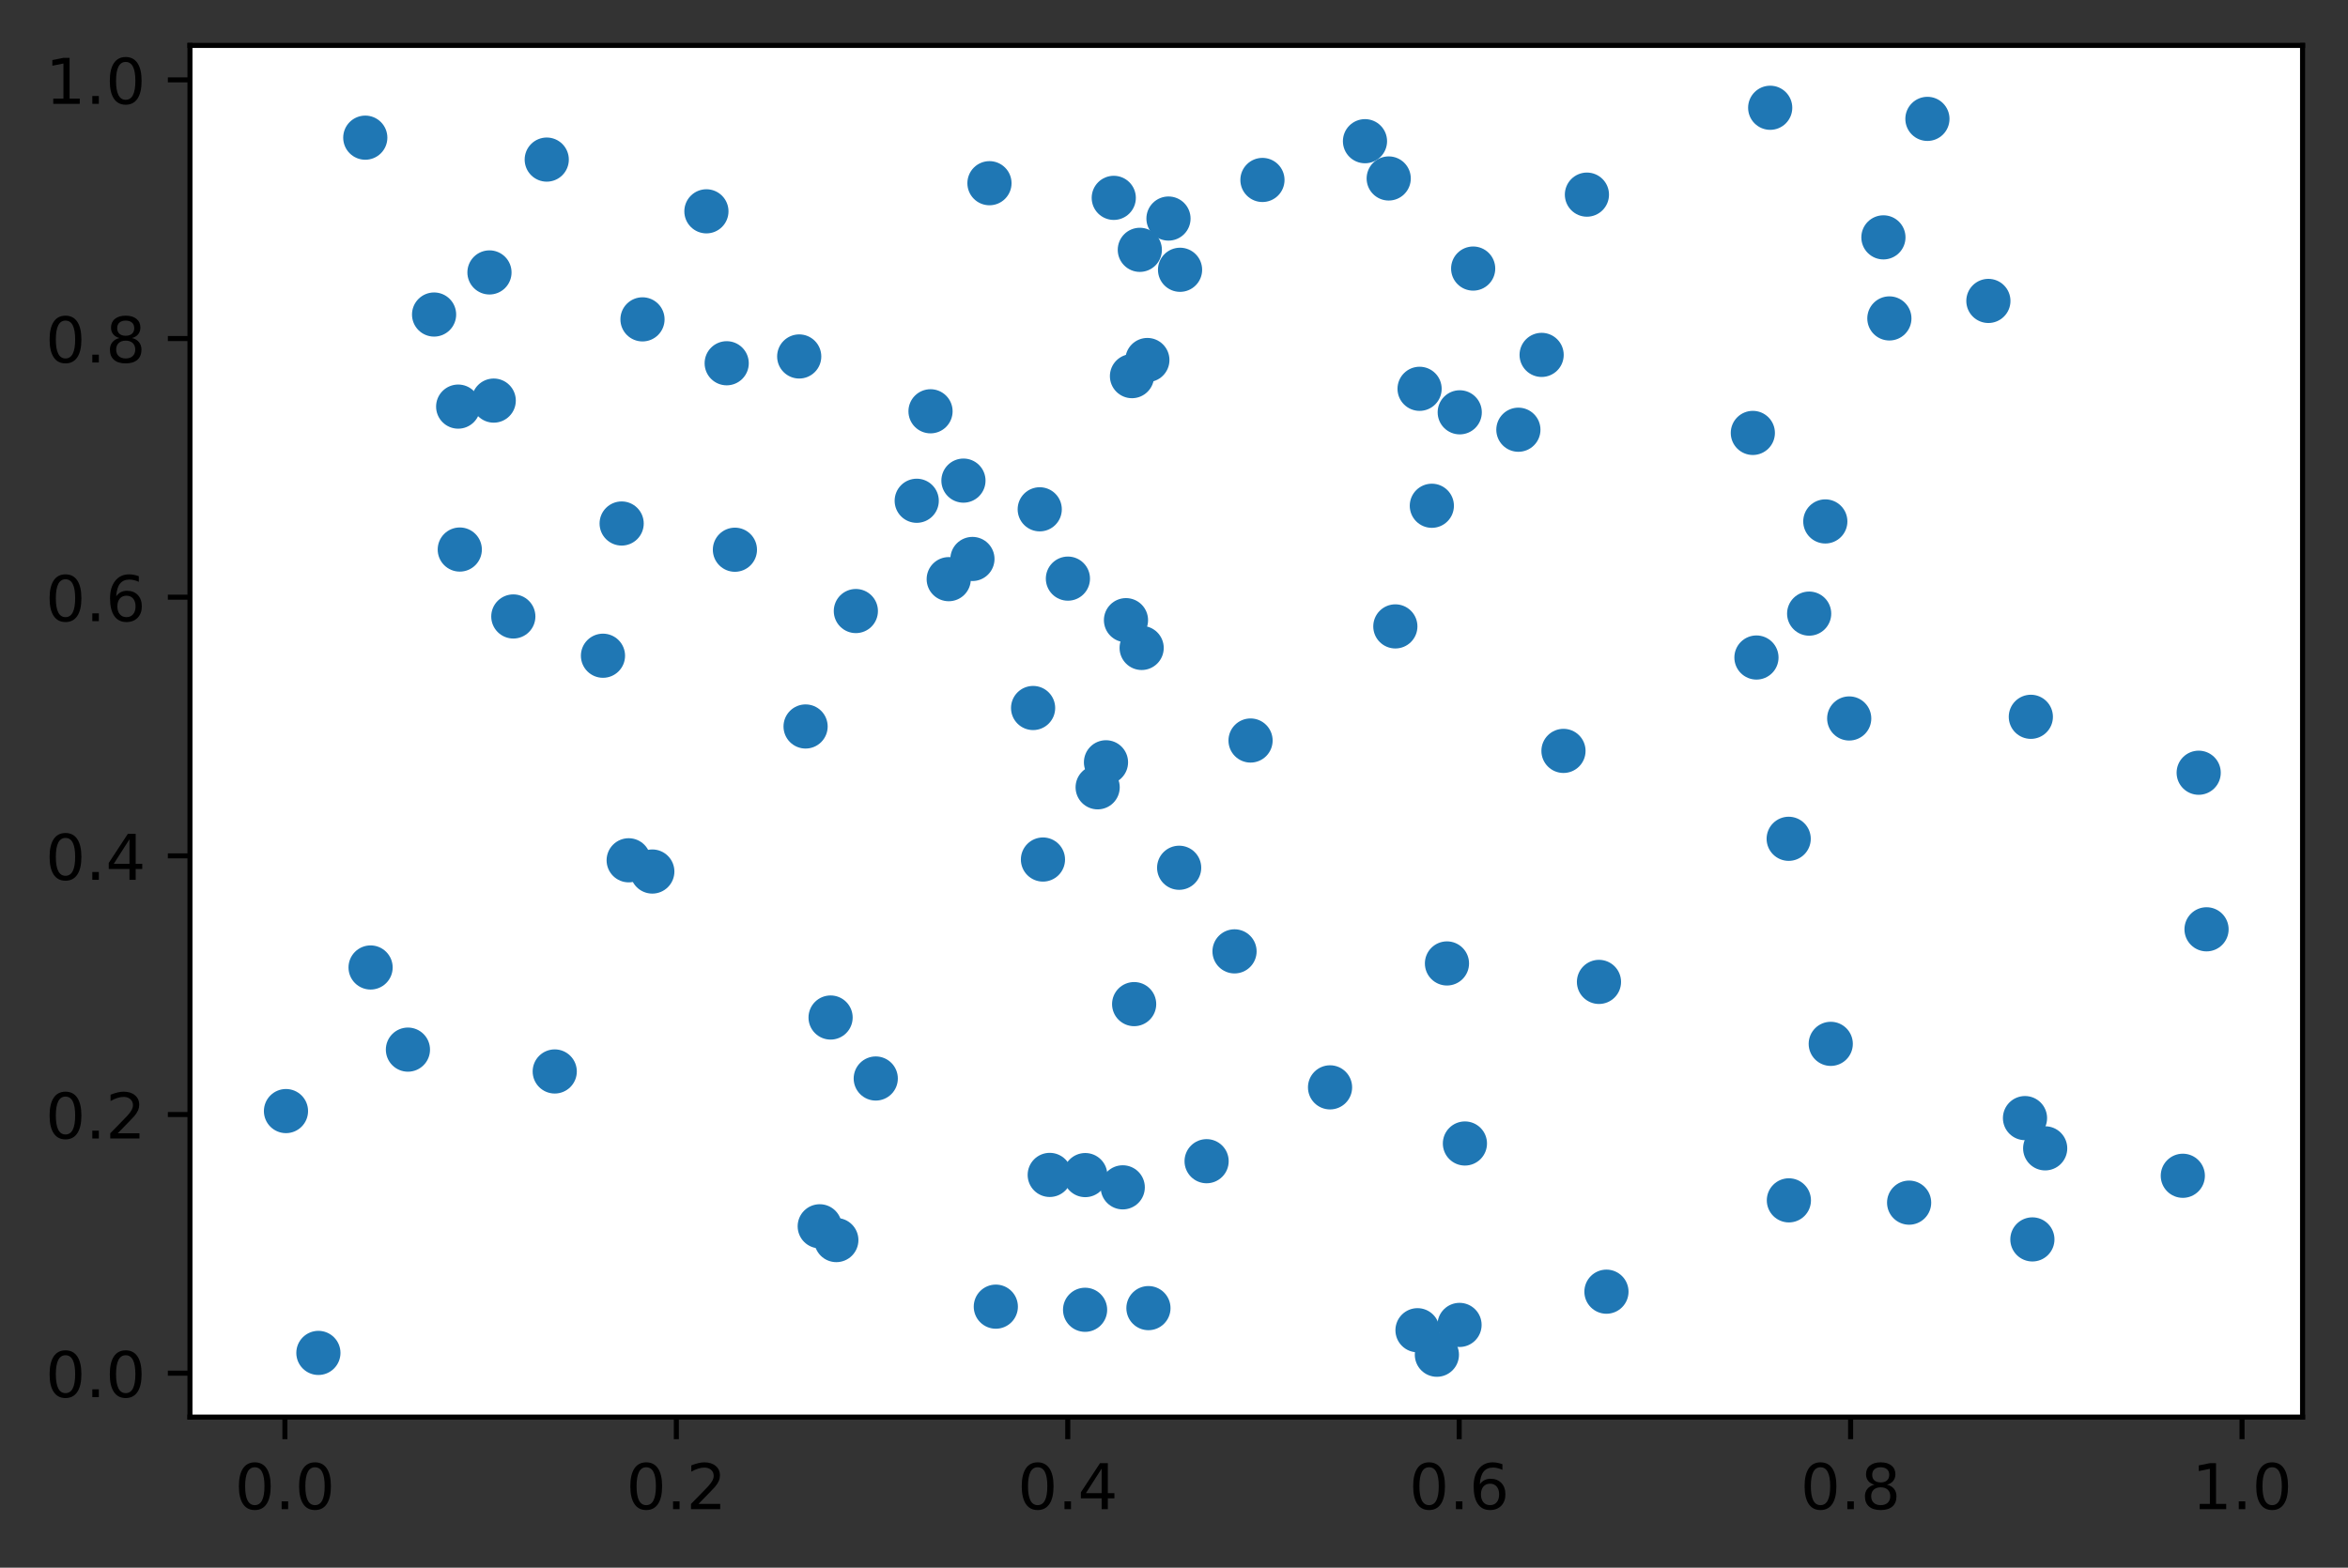 <?xml version="1.0" encoding="utf-8" standalone="no"?>
<!DOCTYPE svg PUBLIC "-//W3C//DTD SVG 1.1//EN"
  "http://www.w3.org/Graphics/SVG/1.1/DTD/svg11.dtd">
<!-- Created with matplotlib (https://matplotlib.org/) -->
<svg height="248.518pt" version="1.1" viewBox="0 0 372.103 248.518" width="372.103pt" xmlns="http://www.w3.org/2000/svg" xmlns:xlink="http://www.w3.org/1999/xlink">
 <rect x="0" y="0" width="372.103" height="248.518" fill="#333333" stroke="none"/>
 <defs>
  <style type="text/css">*{stroke-linecap:butt;stroke-linejoin:round;}</style>
 </defs>
 <g id="figure_1">
  <g id="patch_1">
   <path d="M 0 248.518 
L 372.103 248.518 
L 372.103 0 
L 0 0 
z
" style="fill:none;"/>
  </g>
  <g id="axes_1">
   <g id="patch_2">
    <path d="M 30.103 224.64 
L 364.903 224.64 
L 364.903 7.2 
L 30.103 7.2 
z
" style="fill:#ffffff;"/>
   </g>
   <g id="PathCollection_1">
    <defs>
     <path d="M 0 3 
C 0.796 3 1.559 2.684 2.121 2.121 
C 2.684 1.559 3 0.796 3 0 
C 3 -0.796 2.684 -1.559 2.121 -2.121 
C 1.559 -2.684 0.796 -3 0 -3 
C -0.796 -3 -1.559 -2.684 -2.121 -2.121 
C -2.684 -1.559 -3 -0.796 -3 0 
C -3 0.796 -2.684 1.559 -2.121 2.121 
C -1.559 2.684 -0.796 3 0 3 
z
" id="m782ecbbedd" style="stroke:#1f77b4;"/>
    </defs>
    <g clip-path="url(#p49a3b6b04f)">
     <use style="fill:#1f77b4;stroke:#1f77b4;" x="251.49" xlink:href="#m782ecbbedd" y="30.854"/>
     <use style="fill:#1f77b4;stroke:#1f77b4;" x="178.442" xlink:href="#m782ecbbedd" y="98.311"/>
     <use style="fill:#1f77b4;stroke:#1f77b4;" x="322.085" xlink:href="#m782ecbbedd" y="196.475"/>
     <use style="fill:#1f77b4;stroke:#1f77b4;" x="135.633" xlink:href="#m782ecbbedd" y="96.865"/>
     <use style="fill:#1f77b4;stroke:#1f77b4;" x="68.792" xlink:href="#m782ecbbedd" y="49.861"/>
     <use style="fill:#1f77b4;stroke:#1f77b4;" x="176.506" xlink:href="#m782ecbbedd" y="31.366"/>
     <use style="fill:#1f77b4;stroke:#1f77b4;" x="171.988" xlink:href="#m782ecbbedd" y="186.279"/>
     <use style="fill:#1f77b4;stroke:#1f77b4;" x="101.82" xlink:href="#m782ecbbedd" y="50.627"/>
     <use style="fill:#1f77b4;stroke:#1f77b4;" x="169.239" xlink:href="#m782ecbbedd" y="91.726"/>
     <use style="fill:#1f77b4;stroke:#1f77b4;" x="145.279" xlink:href="#m782ecbbedd" y="79.384"/>
     <use style="fill:#1f77b4;stroke:#1f77b4;" x="180.925" xlink:href="#m782ecbbedd" y="102.714"/>
     <use style="fill:#1f77b4;stroke:#1f77b4;" x="163.722" xlink:href="#m782ecbbedd" y="112.235"/>
     <use style="fill:#1f77b4;stroke:#1f77b4;" x="180.635" xlink:href="#m782ecbbedd" y="39.604"/>
     <use style="fill:#1f77b4;stroke:#1f77b4;" x="220.078" xlink:href="#m782ecbbedd" y="28.291"/>
     <use style="fill:#1f77b4;stroke:#1f77b4;" x="179.735" xlink:href="#m782ecbbedd" y="159.176"/>
     <use style="fill:#1f77b4;stroke:#1f77b4;" x="127.667" xlink:href="#m782ecbbedd" y="115.164"/>
     <use style="fill:#1f77b4;stroke:#1f77b4;" x="72.61" xlink:href="#m782ecbbedd" y="64.457"/>
     <use style="fill:#1f77b4;stroke:#1f77b4;" x="81.349" xlink:href="#m782ecbbedd" y="97.724"/>
     <use style="fill:#1f77b4;stroke:#1f77b4;" x="57.889" xlink:href="#m782ecbbedd" y="21.824"/>
     <use style="fill:#1f77b4;stroke:#1f77b4;" x="171.961" xlink:href="#m782ecbbedd" y="207.631"/>
     <use style="fill:#1f77b4;stroke:#1f77b4;" x="244.312" xlink:href="#m782ecbbedd" y="56.259"/>
     <use style="fill:#1f77b4;stroke:#1f77b4;" x="77.569" xlink:href="#m782ecbbedd" y="43.186"/>
     <use style="fill:#1f77b4;stroke:#1f77b4;" x="200.068" xlink:href="#m782ecbbedd" y="28.527"/>
     <use style="fill:#1f77b4;stroke:#1f77b4;" x="45.321" xlink:href="#m782ecbbedd" y="176.131"/>
     <use style="fill:#1f77b4;stroke:#1f77b4;" x="224.971" xlink:href="#m782ecbbedd" y="61.635"/>
     <use style="fill:#1f77b4;stroke:#1f77b4;" x="210.781" xlink:href="#m782ecbbedd" y="172.372"/>
     <use style="fill:#1f77b4;stroke:#1f77b4;" x="147.466" xlink:href="#m782ecbbedd" y="65.199"/>
     <use style="fill:#1f77b4;stroke:#1f77b4;" x="298.477" xlink:href="#m782ecbbedd" y="37.628"/>
     <use style="fill:#1f77b4;stroke:#1f77b4;" x="231.301" xlink:href="#m782ecbbedd" y="210.03"/>
     <use style="fill:#1f77b4;stroke:#1f77b4;" x="64.647" xlink:href="#m782ecbbedd" y="166.39"/>
     <use style="fill:#1f77b4;stroke:#1f77b4;" x="78.245" xlink:href="#m782ecbbedd" y="63.504"/>
     <use style="fill:#1f77b4;stroke:#1f77b4;" x="179.392" xlink:href="#m782ecbbedd" y="59.626"/>
     <use style="fill:#1f77b4;stroke:#1f77b4;" x="253.4" xlink:href="#m782ecbbedd" y="155.655"/>
     <use style="fill:#1f77b4;stroke:#1f77b4;" x="150.351" xlink:href="#m782ecbbedd" y="91.811"/>
     <use style="fill:#1f77b4;stroke:#1f77b4;" x="278.356" xlink:href="#m782ecbbedd" y="104.232"/>
     <use style="fill:#1f77b4;stroke:#1f77b4;" x="286.709" xlink:href="#m782ecbbedd" y="97.273"/>
     <use style="fill:#1f77b4;stroke:#1f77b4;" x="195.644" xlink:href="#m782ecbbedd" y="150.814"/>
     <use style="fill:#1f77b4;stroke:#1f77b4;" x="98.517" xlink:href="#m782ecbbedd" y="82.988"/>
     <use style="fill:#1f77b4;stroke:#1f77b4;" x="72.864" xlink:href="#m782ecbbedd" y="87.115"/>
     <use style="fill:#1f77b4;stroke:#1f77b4;" x="349.685" xlink:href="#m782ecbbedd" y="147.317"/>
     <use style="fill:#1f77b4;stroke:#1f77b4;" x="103.376" xlink:href="#m782ecbbedd" y="138.158"/>
     <use style="fill:#1f77b4;stroke:#1f77b4;" x="86.646" xlink:href="#m782ecbbedd" y="25.299"/>
     <use style="fill:#1f77b4;stroke:#1f77b4;" x="247.775" xlink:href="#m782ecbbedd" y="119.035"/>
     <use style="fill:#1f77b4;stroke:#1f77b4;" x="289.269" xlink:href="#m782ecbbedd" y="82.659"/>
     <use style="fill:#1f77b4;stroke:#1f77b4;" x="280.534" xlink:href="#m782ecbbedd" y="17.084"/>
     <use style="fill:#1f77b4;stroke:#1f77b4;" x="232.155" xlink:href="#m782ecbbedd" y="181.27"/>
     <use style="fill:#1f77b4;stroke:#1f77b4;" x="115.164" xlink:href="#m782ecbbedd" y="57.585"/>
     <use style="fill:#1f77b4;stroke:#1f77b4;" x="299.422" xlink:href="#m782ecbbedd" y="50.478"/>
     <use style="fill:#1f77b4;stroke:#1f77b4;" x="305.451" xlink:href="#m782ecbbedd" y="18.845"/>
     <use style="fill:#1f77b4;stroke:#1f77b4;" x="231.334" xlink:href="#m782ecbbedd" y="65.362"/>
     <use style="fill:#1f77b4;stroke:#1f77b4;" x="348.44" xlink:href="#m782ecbbedd" y="122.496"/>
     <use style="fill:#1f77b4;stroke:#1f77b4;" x="165.284" xlink:href="#m782ecbbedd" y="136.255"/>
     <use style="fill:#1f77b4;stroke:#1f77b4;" x="166.358" xlink:href="#m782ecbbedd" y="186.252"/>
     <use style="fill:#1f77b4;stroke:#1f77b4;" x="240.628" xlink:href="#m782ecbbedd" y="68.121"/>
     <use style="fill:#1f77b4;stroke:#1f77b4;" x="58.729" xlink:href="#m782ecbbedd" y="153.368"/>
     <use style="fill:#1f77b4;stroke:#1f77b4;" x="154.107" xlink:href="#m782ecbbedd" y="88.609"/>
     <use style="fill:#1f77b4;stroke:#1f77b4;" x="182.001" xlink:href="#m782ecbbedd" y="207.367"/>
     <use style="fill:#1f77b4;stroke:#1f77b4;" x="173.953" xlink:href="#m782ecbbedd" y="124.806"/>
     <use style="fill:#1f77b4;stroke:#1f77b4;" x="224.642" xlink:href="#m782ecbbedd" y="210.872"/>
     <use style="fill:#1f77b4;stroke:#1f77b4;" x="254.584" xlink:href="#m782ecbbedd" y="204.762"/>
     <use style="fill:#1f77b4;stroke:#1f77b4;" x="116.467" xlink:href="#m782ecbbedd" y="87.145"/>
     <use style="fill:#1f77b4;stroke:#1f77b4;" x="320.915" xlink:href="#m782ecbbedd" y="177.246"/>
     <use style="fill:#1f77b4;stroke:#1f77b4;" x="321.84" xlink:href="#m782ecbbedd" y="113.631"/>
     <use style="fill:#1f77b4;stroke:#1f77b4;" x="277.783" xlink:href="#m782ecbbedd" y="68.628"/>
     <use style="fill:#1f77b4;stroke:#1f77b4;" x="131.628" xlink:href="#m782ecbbedd" y="161.301"/>
     <use style="fill:#1f77b4;stroke:#1f77b4;" x="87.913" xlink:href="#m782ecbbedd" y="169.852"/>
     <use style="fill:#1f77b4;stroke:#1f77b4;" x="152.684" xlink:href="#m782ecbbedd" y="76.189"/>
     <use style="fill:#1f77b4;stroke:#1f77b4;" x="345.925" xlink:href="#m782ecbbedd" y="186.388"/>
     <use style="fill:#1f77b4;stroke:#1f77b4;" x="164.773" xlink:href="#m782ecbbedd" y="80.737"/>
     <use style="fill:#1f77b4;stroke:#1f77b4;" x="132.539" xlink:href="#m782ecbbedd" y="196.582"/>
     <use style="fill:#1f77b4;stroke:#1f77b4;" x="177.93" xlink:href="#m782ecbbedd" y="188.221"/>
     <use style="fill:#1f77b4;stroke:#1f77b4;" x="221.129" xlink:href="#m782ecbbedd" y="99.299"/>
     <use style="fill:#1f77b4;stroke:#1f77b4;" x="129.909" xlink:href="#m782ecbbedd" y="194.397"/>
     <use style="fill:#1f77b4;stroke:#1f77b4;" x="181.831" xlink:href="#m782ecbbedd" y="57.07"/>
     <use style="fill:#1f77b4;stroke:#1f77b4;" x="233.462" xlink:href="#m782ecbbedd" y="42.574"/>
     <use style="fill:#1f77b4;stroke:#1f77b4;" x="126.656" xlink:href="#m782ecbbedd" y="56.508"/>
     <use style="fill:#1f77b4;stroke:#1f77b4;" x="290.131" xlink:href="#m782ecbbedd" y="165.475"/>
     <use style="fill:#1f77b4;stroke:#1f77b4;" x="229.31" xlink:href="#m782ecbbedd" y="152.728"/>
     <use style="fill:#1f77b4;stroke:#1f77b4;" x="187.011" xlink:href="#m782ecbbedd" y="42.767"/>
     <use style="fill:#1f77b4;stroke:#1f77b4;" x="226.913" xlink:href="#m782ecbbedd" y="80.176"/>
     <use style="fill:#1f77b4;stroke:#1f77b4;" x="227.713" xlink:href="#m782ecbbedd" y="214.756"/>
     <use style="fill:#1f77b4;stroke:#1f77b4;" x="216.318" xlink:href="#m782ecbbedd" y="22.383"/>
     <use style="fill:#1f77b4;stroke:#1f77b4;" x="293.056" xlink:href="#m782ecbbedd" y="113.893"/>
     <use style="fill:#1f77b4;stroke:#1f77b4;" x="50.458" xlink:href="#m782ecbbedd" y="214.468"/>
     <use style="fill:#1f77b4;stroke:#1f77b4;" x="324.113" xlink:href="#m782ecbbedd" y="182.039"/>
     <use style="fill:#1f77b4;stroke:#1f77b4;" x="157.814" xlink:href="#m782ecbbedd" y="207.136"/>
     <use style="fill:#1f77b4;stroke:#1f77b4;" x="186.868" xlink:href="#m782ecbbedd" y="137.56"/>
     <use style="fill:#1f77b4;stroke:#1f77b4;" x="95.558" xlink:href="#m782ecbbedd" y="103.949"/>
     <use style="fill:#1f77b4;stroke:#1f77b4;" x="138.787" xlink:href="#m782ecbbedd" y="170.968"/>
     <use style="fill:#1f77b4;stroke:#1f77b4;" x="99.63" xlink:href="#m782ecbbedd" y="136.376"/>
     <use style="fill:#1f77b4;stroke:#1f77b4;" x="175.273" xlink:href="#m782ecbbedd" y="120.842"/>
     <use style="fill:#1f77b4;stroke:#1f77b4;" x="185.177" xlink:href="#m782ecbbedd" y="34.645"/>
     <use style="fill:#1f77b4;stroke:#1f77b4;" x="283.496" xlink:href="#m782ecbbedd" y="190.284"/>
     <use style="fill:#1f77b4;stroke:#1f77b4;" x="283.465" xlink:href="#m782ecbbedd" y="132.97"/>
     <use style="fill:#1f77b4;stroke:#1f77b4;" x="315.112" xlink:href="#m782ecbbedd" y="47.704"/>
     <use style="fill:#1f77b4;stroke:#1f77b4;" x="302.551" xlink:href="#m782ecbbedd" y="190.648"/>
     <use style="fill:#1f77b4;stroke:#1f77b4;" x="191.219" xlink:href="#m782ecbbedd" y="184.077"/>
     <use style="fill:#1f77b4;stroke:#1f77b4;" x="156.806" xlink:href="#m782ecbbedd" y="29.042"/>
     <use style="fill:#1f77b4;stroke:#1f77b4;" x="111.95" xlink:href="#m782ecbbedd" y="33.5"/>
     <use style="fill:#1f77b4;stroke:#1f77b4;" x="198.183" xlink:href="#m782ecbbedd" y="117.389"/>
    </g>
   </g>
   <g id="matplotlib.axis_1">
    <g id="xtick_1">
     <g id="line2d_1">
      <defs>
       <path d="M 0 0 
L 0 3.5 
" id="m58c734f9bd" style="stroke:#000000;stroke-width:0.8;"/>
      </defs>
      <g>
       <use style="stroke:#000000;stroke-width:0.8;" x="45.151" xlink:href="#m58c734f9bd" y="224.64"/>
      </g>
     </g>
     <g id="text_1">
      <!-- 0.0 -->
      <g transform="translate(37.2 239.238)scale(0.1 -0.1)">
       <defs>
        <path d="M 31.781 66.406 
Q 24.172 66.406 20.328 58.906 
Q 16.5 51.422 16.5 36.375 
Q 16.5 21.391 20.328 13.891 
Q 24.172 6.391 31.781 6.391 
Q 39.453 6.391 43.281 13.891 
Q 47.125 21.391 47.125 36.375 
Q 47.125 51.422 43.281 58.906 
Q 39.453 66.406 31.781 66.406 
z
M 31.781 74.219 
Q 44.047 74.219 50.516 64.516 
Q 56.984 54.828 56.984 36.375 
Q 56.984 17.969 50.516 8.266 
Q 44.047 -1.422 31.781 -1.422 
Q 19.531 -1.422 13.062 8.266 
Q 6.594 17.969 6.594 36.375 
Q 6.594 54.828 13.062 64.516 
Q 19.531 74.219 31.781 74.219 
z
" id="DejaVuSans-48"/>
        <path d="M 10.688 12.406 
L 21 12.406 
L 21 0 
L 10.688 0 
z
" id="DejaVuSans-46"/>
       </defs>
       <use xlink:href="#DejaVuSans-48"/>
       <use x="63.623" xlink:href="#DejaVuSans-46"/>
       <use x="95.41" xlink:href="#DejaVuSans-48"/>
      </g>
     </g>
    </g>
    <g id="xtick_2">
     <g id="line2d_2">
      <g>
       <use style="stroke:#000000;stroke-width:0.8;" x="107.183" xlink:href="#m58c734f9bd" y="224.64"/>
      </g>
     </g>
     <g id="text_2">
      <!-- 0.2 -->
      <g transform="translate(99.232 239.238)scale(0.1 -0.1)">
       <defs>
        <path d="M 19.188 8.297 
L 53.609 8.297 
L 53.609 0 
L 7.328 0 
L 7.328 8.297 
Q 12.938 14.109 22.625 23.891 
Q 32.328 33.688 34.812 36.531 
Q 39.547 41.844 41.422 45.531 
Q 43.312 49.219 43.312 52.781 
Q 43.312 58.594 39.234 62.25 
Q 35.156 65.922 28.609 65.922 
Q 23.969 65.922 18.812 64.312 
Q 13.672 62.703 7.812 59.422 
L 7.812 69.391 
Q 13.766 71.781 18.938 73 
Q 24.125 74.219 28.422 74.219 
Q 39.75 74.219 46.484 68.547 
Q 53.219 62.891 53.219 53.422 
Q 53.219 48.922 51.531 44.891 
Q 49.859 40.875 45.406 35.406 
Q 44.188 33.984 37.641 27.219 
Q 31.109 20.453 19.188 8.297 
z
" id="DejaVuSans-50"/>
       </defs>
       <use xlink:href="#DejaVuSans-48"/>
       <use x="63.623" xlink:href="#DejaVuSans-46"/>
       <use x="95.41" xlink:href="#DejaVuSans-50"/>
      </g>
     </g>
    </g>
    <g id="xtick_3">
     <g id="line2d_3">
      <g>
       <use style="stroke:#000000;stroke-width:0.8;" x="169.215" xlink:href="#m58c734f9bd" y="224.64"/>
      </g>
     </g>
     <g id="text_3">
      <!-- 0.4 -->
      <g transform="translate(161.264 239.238)scale(0.1 -0.1)">
       <defs>
        <path d="M 37.797 64.312 
L 12.891 25.391 
L 37.797 25.391 
z
M 35.203 72.906 
L 47.609 72.906 
L 47.609 25.391 
L 58.016 25.391 
L 58.016 17.188 
L 47.609 17.188 
L 47.609 0 
L 37.797 0 
L 37.797 17.188 
L 4.891 17.188 
L 4.891 26.703 
z
" id="DejaVuSans-52"/>
       </defs>
       <use xlink:href="#DejaVuSans-48"/>
       <use x="63.623" xlink:href="#DejaVuSans-46"/>
       <use x="95.41" xlink:href="#DejaVuSans-52"/>
      </g>
     </g>
    </g>
    <g id="xtick_4">
     <g id="line2d_4">
      <g>
       <use style="stroke:#000000;stroke-width:0.8;" x="231.247" xlink:href="#m58c734f9bd" y="224.64"/>
      </g>
     </g>
     <g id="text_4">
      <!-- 0.6 -->
      <g transform="translate(223.296 239.238)scale(0.1 -0.1)">
       <defs>
        <path d="M 33.016 40.375 
Q 26.375 40.375 22.484 35.828 
Q 18.609 31.297 18.609 23.391 
Q 18.609 15.531 22.484 10.953 
Q 26.375 6.391 33.016 6.391 
Q 39.656 6.391 43.531 10.953 
Q 47.406 15.531 47.406 23.391 
Q 47.406 31.297 43.531 35.828 
Q 39.656 40.375 33.016 40.375 
z
M 52.594 71.297 
L 52.594 62.312 
Q 48.875 64.062 45.094 64.984 
Q 41.312 65.922 37.594 65.922 
Q 27.828 65.922 22.672 59.328 
Q 17.531 52.734 16.797 39.406 
Q 19.672 43.656 24.016 45.922 
Q 28.375 48.188 33.594 48.188 
Q 44.578 48.188 50.953 41.516 
Q 57.328 34.859 57.328 23.391 
Q 57.328 12.156 50.688 5.359 
Q 44.047 -1.422 33.016 -1.422 
Q 20.359 -1.422 13.672 8.266 
Q 6.984 17.969 6.984 36.375 
Q 6.984 53.656 15.188 63.938 
Q 23.391 74.219 37.203 74.219 
Q 40.922 74.219 44.703 73.484 
Q 48.484 72.75 52.594 71.297 
z
" id="DejaVuSans-54"/>
       </defs>
       <use xlink:href="#DejaVuSans-48"/>
       <use x="63.623" xlink:href="#DejaVuSans-46"/>
       <use x="95.41" xlink:href="#DejaVuSans-54"/>
      </g>
     </g>
    </g>
    <g id="xtick_5">
     <g id="line2d_5">
      <g>
       <use style="stroke:#000000;stroke-width:0.8;" x="293.279" xlink:href="#m58c734f9bd" y="224.64"/>
      </g>
     </g>
     <g id="text_5">
      <!-- 0.8 -->
      <g transform="translate(285.328 239.238)scale(0.1 -0.1)">
       <defs>
        <path d="M 31.781 34.625 
Q 24.75 34.625 20.719 30.859 
Q 16.703 27.094 16.703 20.516 
Q 16.703 13.922 20.719 10.156 
Q 24.75 6.391 31.781 6.391 
Q 38.812 6.391 42.859 10.172 
Q 46.922 13.969 46.922 20.516 
Q 46.922 27.094 42.891 30.859 
Q 38.875 34.625 31.781 34.625 
z
M 21.922 38.812 
Q 15.578 40.375 12.031 44.719 
Q 8.5 49.078 8.5 55.328 
Q 8.5 64.062 14.719 69.141 
Q 20.953 74.219 31.781 74.219 
Q 42.672 74.219 48.875 69.141 
Q 55.078 64.062 55.078 55.328 
Q 55.078 49.078 51.531 44.719 
Q 48 40.375 41.703 38.812 
Q 48.828 37.156 52.797 32.312 
Q 56.781 27.484 56.781 20.516 
Q 56.781 9.906 50.312 4.234 
Q 43.844 -1.422 31.781 -1.422 
Q 19.734 -1.422 13.25 4.234 
Q 6.781 9.906 6.781 20.516 
Q 6.781 27.484 10.781 32.312 
Q 14.797 37.156 21.922 38.812 
z
M 18.312 54.391 
Q 18.312 48.734 21.844 45.562 
Q 25.391 42.391 31.781 42.391 
Q 38.141 42.391 41.719 45.562 
Q 45.312 48.734 45.312 54.391 
Q 45.312 60.062 41.719 63.234 
Q 38.141 66.406 31.781 66.406 
Q 25.391 66.406 21.844 63.234 
Q 18.312 60.062 18.312 54.391 
z
" id="DejaVuSans-56"/>
       </defs>
       <use xlink:href="#DejaVuSans-48"/>
       <use x="63.623" xlink:href="#DejaVuSans-46"/>
       <use x="95.41" xlink:href="#DejaVuSans-56"/>
      </g>
     </g>
    </g>
    <g id="xtick_6">
     <g id="line2d_6">
      <g>
       <use style="stroke:#000000;stroke-width:0.8;" x="355.311" xlink:href="#m58c734f9bd" y="224.64"/>
      </g>
     </g>
     <g id="text_6">
      <!-- 1.0 -->
      <g transform="translate(347.36 239.238)scale(0.1 -0.1)">
       <defs>
        <path d="M 12.406 8.297 
L 28.516 8.297 
L 28.516 63.922 
L 10.984 60.406 
L 10.984 69.391 
L 28.422 72.906 
L 38.281 72.906 
L 38.281 8.297 
L 54.391 8.297 
L 54.391 0 
L 12.406 0 
z
" id="DejaVuSans-49"/>
       </defs>
       <use xlink:href="#DejaVuSans-49"/>
       <use x="63.623" xlink:href="#DejaVuSans-46"/>
       <use x="95.41" xlink:href="#DejaVuSans-48"/>
      </g>
     </g>
    </g>
   </g>
   <g id="matplotlib.axis_2">
    <g id="ytick_1">
     <g id="line2d_7">
      <defs>
       <path d="M 0 0 
L -3.5 0 
" id="m34406a5e13" style="stroke:#000000;stroke-width:0.8;"/>
      </defs>
      <g>
       <use style="stroke:#000000;stroke-width:0.8;" x="30.103" xlink:href="#m34406a5e13" y="217.683"/>
      </g>
     </g>
     <g id="text_7">
      <!-- 0.0 -->
      <g transform="translate(7.2 221.482)scale(0.1 -0.1)">
       <use xlink:href="#DejaVuSans-48"/>
       <use x="63.623" xlink:href="#DejaVuSans-46"/>
       <use x="95.41" xlink:href="#DejaVuSans-48"/>
      </g>
     </g>
    </g>
    <g id="ytick_2">
     <g id="line2d_8">
      <g>
       <use style="stroke:#000000;stroke-width:0.8;" x="30.103" xlink:href="#m34406a5e13" y="176.679"/>
      </g>
     </g>
     <g id="text_8">
      <!-- 0.2 -->
      <g transform="translate(7.2 180.478)scale(0.1 -0.1)">
       <use xlink:href="#DejaVuSans-48"/>
       <use x="63.623" xlink:href="#DejaVuSans-46"/>
       <use x="95.41" xlink:href="#DejaVuSans-50"/>
      </g>
     </g>
    </g>
    <g id="ytick_3">
     <g id="line2d_9">
      <g>
       <use style="stroke:#000000;stroke-width:0.8;" x="30.103" xlink:href="#m34406a5e13" y="135.674"/>
      </g>
     </g>
     <g id="text_9">
      <!-- 0.4 -->
      <g transform="translate(7.2 139.473)scale(0.1 -0.1)">
       <use xlink:href="#DejaVuSans-48"/>
       <use x="63.623" xlink:href="#DejaVuSans-46"/>
       <use x="95.41" xlink:href="#DejaVuSans-52"/>
      </g>
     </g>
    </g>
    <g id="ytick_4">
     <g id="line2d_10">
      <g>
       <use style="stroke:#000000;stroke-width:0.8;" x="30.103" xlink:href="#m34406a5e13" y="94.67"/>
      </g>
     </g>
     <g id="text_10">
      <!-- 0.6 -->
      <g transform="translate(7.2 98.469)scale(0.1 -0.1)">
       <use xlink:href="#DejaVuSans-48"/>
       <use x="63.623" xlink:href="#DejaVuSans-46"/>
       <use x="95.41" xlink:href="#DejaVuSans-54"/>
      </g>
     </g>
    </g>
    <g id="ytick_5">
     <g id="line2d_11">
      <g>
       <use style="stroke:#000000;stroke-width:0.8;" x="30.103" xlink:href="#m34406a5e13" y="53.665"/>
      </g>
     </g>
     <g id="text_11">
      <!-- 0.8 -->
      <g transform="translate(7.2 57.464)scale(0.1 -0.1)">
       <use xlink:href="#DejaVuSans-48"/>
       <use x="63.623" xlink:href="#DejaVuSans-46"/>
       <use x="95.41" xlink:href="#DejaVuSans-56"/>
      </g>
     </g>
    </g>
    <g id="ytick_6">
     <g id="line2d_12">
      <g>
       <use style="stroke:#000000;stroke-width:0.8;" x="30.103" xlink:href="#m34406a5e13" y="12.661"/>
      </g>
     </g>
     <g id="text_12">
      <!-- 1.0 -->
      <g transform="translate(7.2 16.46)scale(0.1 -0.1)">
       <use xlink:href="#DejaVuSans-49"/>
       <use x="63.623" xlink:href="#DejaVuSans-46"/>
       <use x="95.41" xlink:href="#DejaVuSans-48"/>
      </g>
     </g>
    </g>
   </g>
   <g id="patch_3">
    <path d="M 30.103 224.64 
L 30.103 7.2 
" style="fill:none;stroke:#000000;stroke-linecap:square;stroke-linejoin:miter;stroke-width:0.8;"/>
   </g>
   <g id="patch_4">
    <path d="M 364.903 224.64 
L 364.903 7.2 
" style="fill:none;stroke:#000000;stroke-linecap:square;stroke-linejoin:miter;stroke-width:0.8;"/>
   </g>
   <g id="patch_5">
    <path d="M 30.103 224.64 
L 364.903 224.64 
" style="fill:none;stroke:#000000;stroke-linecap:square;stroke-linejoin:miter;stroke-width:0.8;"/>
   </g>
   <g id="patch_6">
    <path d="M 30.103 7.2 
L 364.903 7.2 
" style="fill:none;stroke:#000000;stroke-linecap:square;stroke-linejoin:miter;stroke-width:0.8;"/>
   </g>
  </g>
 </g>
 <defs>
  <clipPath id="p49a3b6b04f">
   <rect height="217.44" width="334.8" x="30.103" y="7.2"/>
  </clipPath>
 </defs>
</svg>

